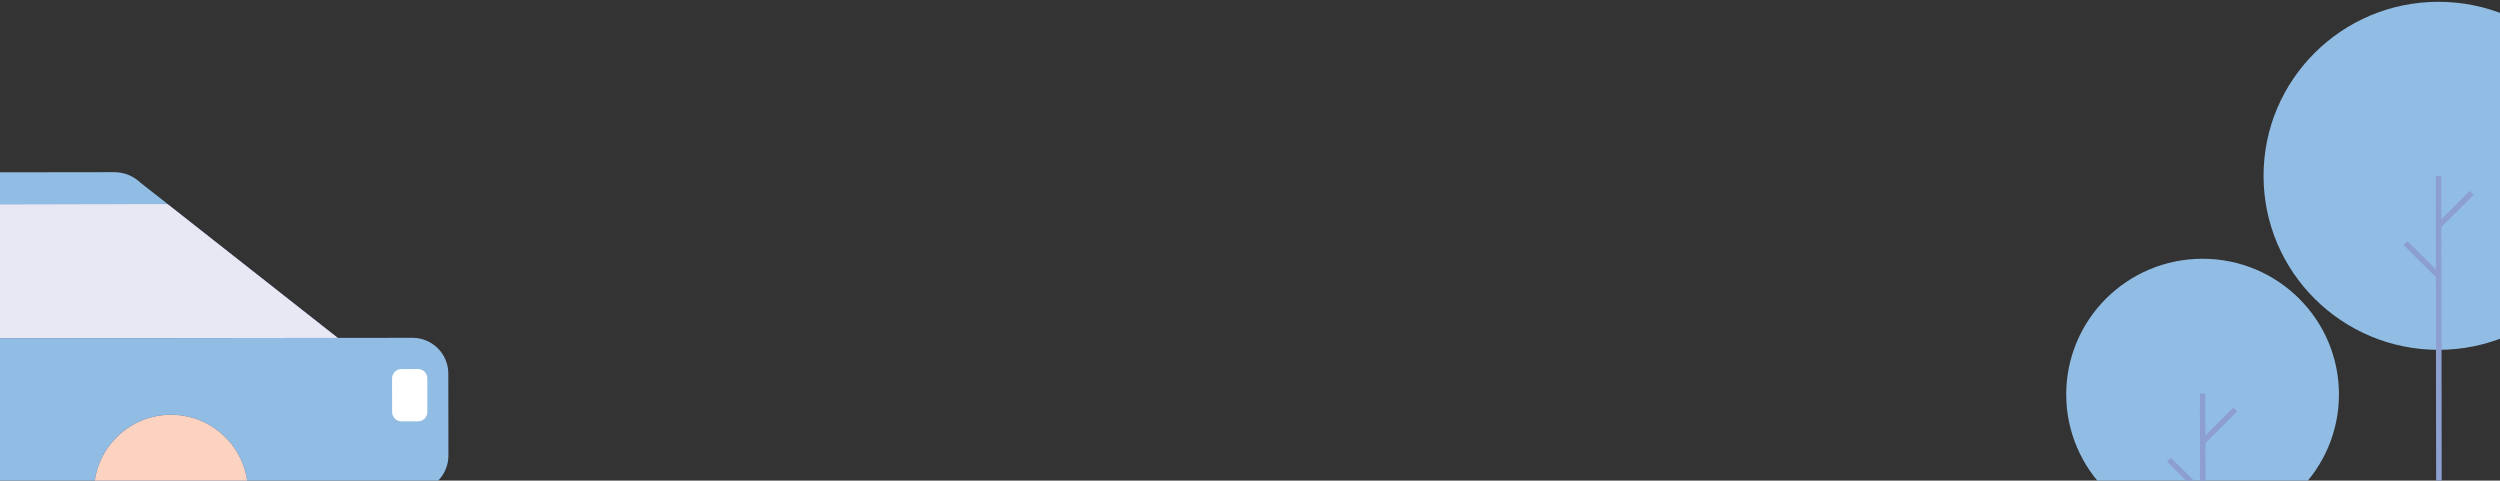 <svg width="1441" height="277" viewBox="0 0 1441 277" fill="none" xmlns="http://www.w3.org/2000/svg">
<rect x="0" y="0" width="1441" height="277" fill="#333333" stroke="none"/>
<path d="M1405.66 201.642C1349.98 201.712 1304.78 156.863 1304.71 101.469C1304.64 46.075 1349.73 1.112 1405.41 1.042C1461.1 0.972 1506.3 45.822 1506.37 101.215C1506.44 156.609 1461.35 201.572 1405.66 201.642Z" fill="#91BDE5"/>
<path d="M1269.67 305.516C1226.26 305.57 1191.03 270.61 1190.97 227.429C1190.92 184.249 1226.06 149.2 1269.47 149.146C1312.88 149.091 1348.11 184.052 1348.17 227.232C1348.22 270.412 1313.08 305.461 1269.67 305.516Z" fill="#91BDE5"/>
<path d="M1268 226.788L1271.21 226.784L1271.39 373.559L1268.18 373.563L1268 226.788Z" fill="#8D9FD1"/>
<path d="M1249 266.047L1251.27 263.783L1270.4 282.764L1268.13 285.028L1249 266.047Z" fill="#8D9FD1"/>
<path d="M1287.33 234.87L1289.6 237.128L1270.52 256.158L1268.24 253.899L1287.33 234.87Z" fill="#8D9FD1"/>
<path d="M1385.31 141.179L1387.58 138.915L1406.71 157.896L1404.44 160.161L1385.31 141.179Z" fill="#8D9FD1"/>
<path d="M1423.56 110.02L1425.84 112.279L1406.76 131.308L1404.48 129.05L1423.56 110.02Z" fill="#8D9FD1"/>
<path d="M1403.96 101.345L1407.18 101.341L1407.52 373.389L1404.31 373.393L1403.96 101.345Z" fill="#8D9FD1"/>
<g clip-path="url(#clip0)">
<path d="M197.648 197.139L194.673 194.819C195.755 195.466 196.729 196.275 197.648 197.139Z" fill="#8D9FD1"/>
<path d="M194.674 194.765L-8.447 195.02C-20.606 195.035 -30.452 185.213 -30.468 173.055L-30.509 139.769C-30.525 127.61 -20.703 117.764 -8.544 117.748L96.501 117.616L190.833 191.798L194.674 194.765Z" fill="#8D9FD1"/>
<path d="M142.856 283.395L54.237 283.507C54.206 259.028 74.013 239.172 98.491 239.141C122.969 239.057 142.825 258.863 142.856 283.395Z" fill="#8D9FD1"/>
<path d="M194.674 194.765L-8.447 195.02C-20.606 195.035 -30.452 185.213 -30.468 173.055L-30.509 139.769C-30.525 127.61 -20.703 117.764 -8.544 117.748L96.501 117.616L190.833 191.798L194.674 194.765Z" fill="#8D9FD1"/>
<path d="M194.674 194.765L-8.447 195.02C-20.606 195.035 -30.452 185.213 -30.468 173.055L-30.509 139.769C-30.525 127.61 -20.703 117.764 -8.544 117.748L96.501 117.616L190.833 191.798L194.674 194.765Z" fill="#E8E7F4"/>
<path d="M197.648 197.139L194.673 194.819C195.755 195.466 196.729 196.275 197.648 197.139Z" fill="#8D9FD1"/>
<path d="M258.408 215.327L258.467 262.554C258.481 273.956 249.253 283.208 237.851 283.222L142.856 283.341C142.825 258.863 122.969 239.057 98.491 239.087C74.013 239.118 54.206 258.974 54.237 283.453L-74.314 283.614C-86.472 283.683 -96.319 273.807 -96.335 261.649L-96.511 121.425C-96.512 120.182 -96.406 118.993 -96.191 117.804C-94.475 107.373 -85.407 99.418 -74.492 99.405L65.732 99.229C71.621 99.221 77.028 101.538 80.977 105.316L85.846 109.146L95.095 116.375L96.555 117.562L-8.545 117.694C-20.703 117.709 -30.525 127.556 -30.51 139.715L-30.468 173.055C-30.453 185.213 -20.606 195.035 -8.448 195.02L237.74 194.711C249.142 194.697 258.393 203.925 258.408 215.327Z" fill="#91BDE5"/>
<path d="M240.935 242.853L231.424 242.865C228.452 242.869 226.018 240.44 226.014 237.468L225.99 218.123C225.986 215.151 228.414 212.717 231.386 212.713L240.897 212.701C243.869 212.697 246.303 215.126 246.307 218.098L246.331 237.443C246.335 240.469 243.907 242.849 240.935 242.853Z" fill="white"/>
<path d="M129.927 314.72C147.209 297.394 147.174 269.339 129.849 252.057C112.523 234.775 84.468 234.81 67.186 252.136C49.904 269.461 49.939 297.516 67.265 314.799C84.59 332.081 112.645 332.045 129.927 314.72Z" fill="#FCD3C1"/>
</g>
<defs>
<clipPath id="clip0">
<rect width="354.8" height="228.573" fill="white" transform="translate(-96.538 99.432) rotate(-0.072)"/>
</clipPath>
</defs>
</svg>
